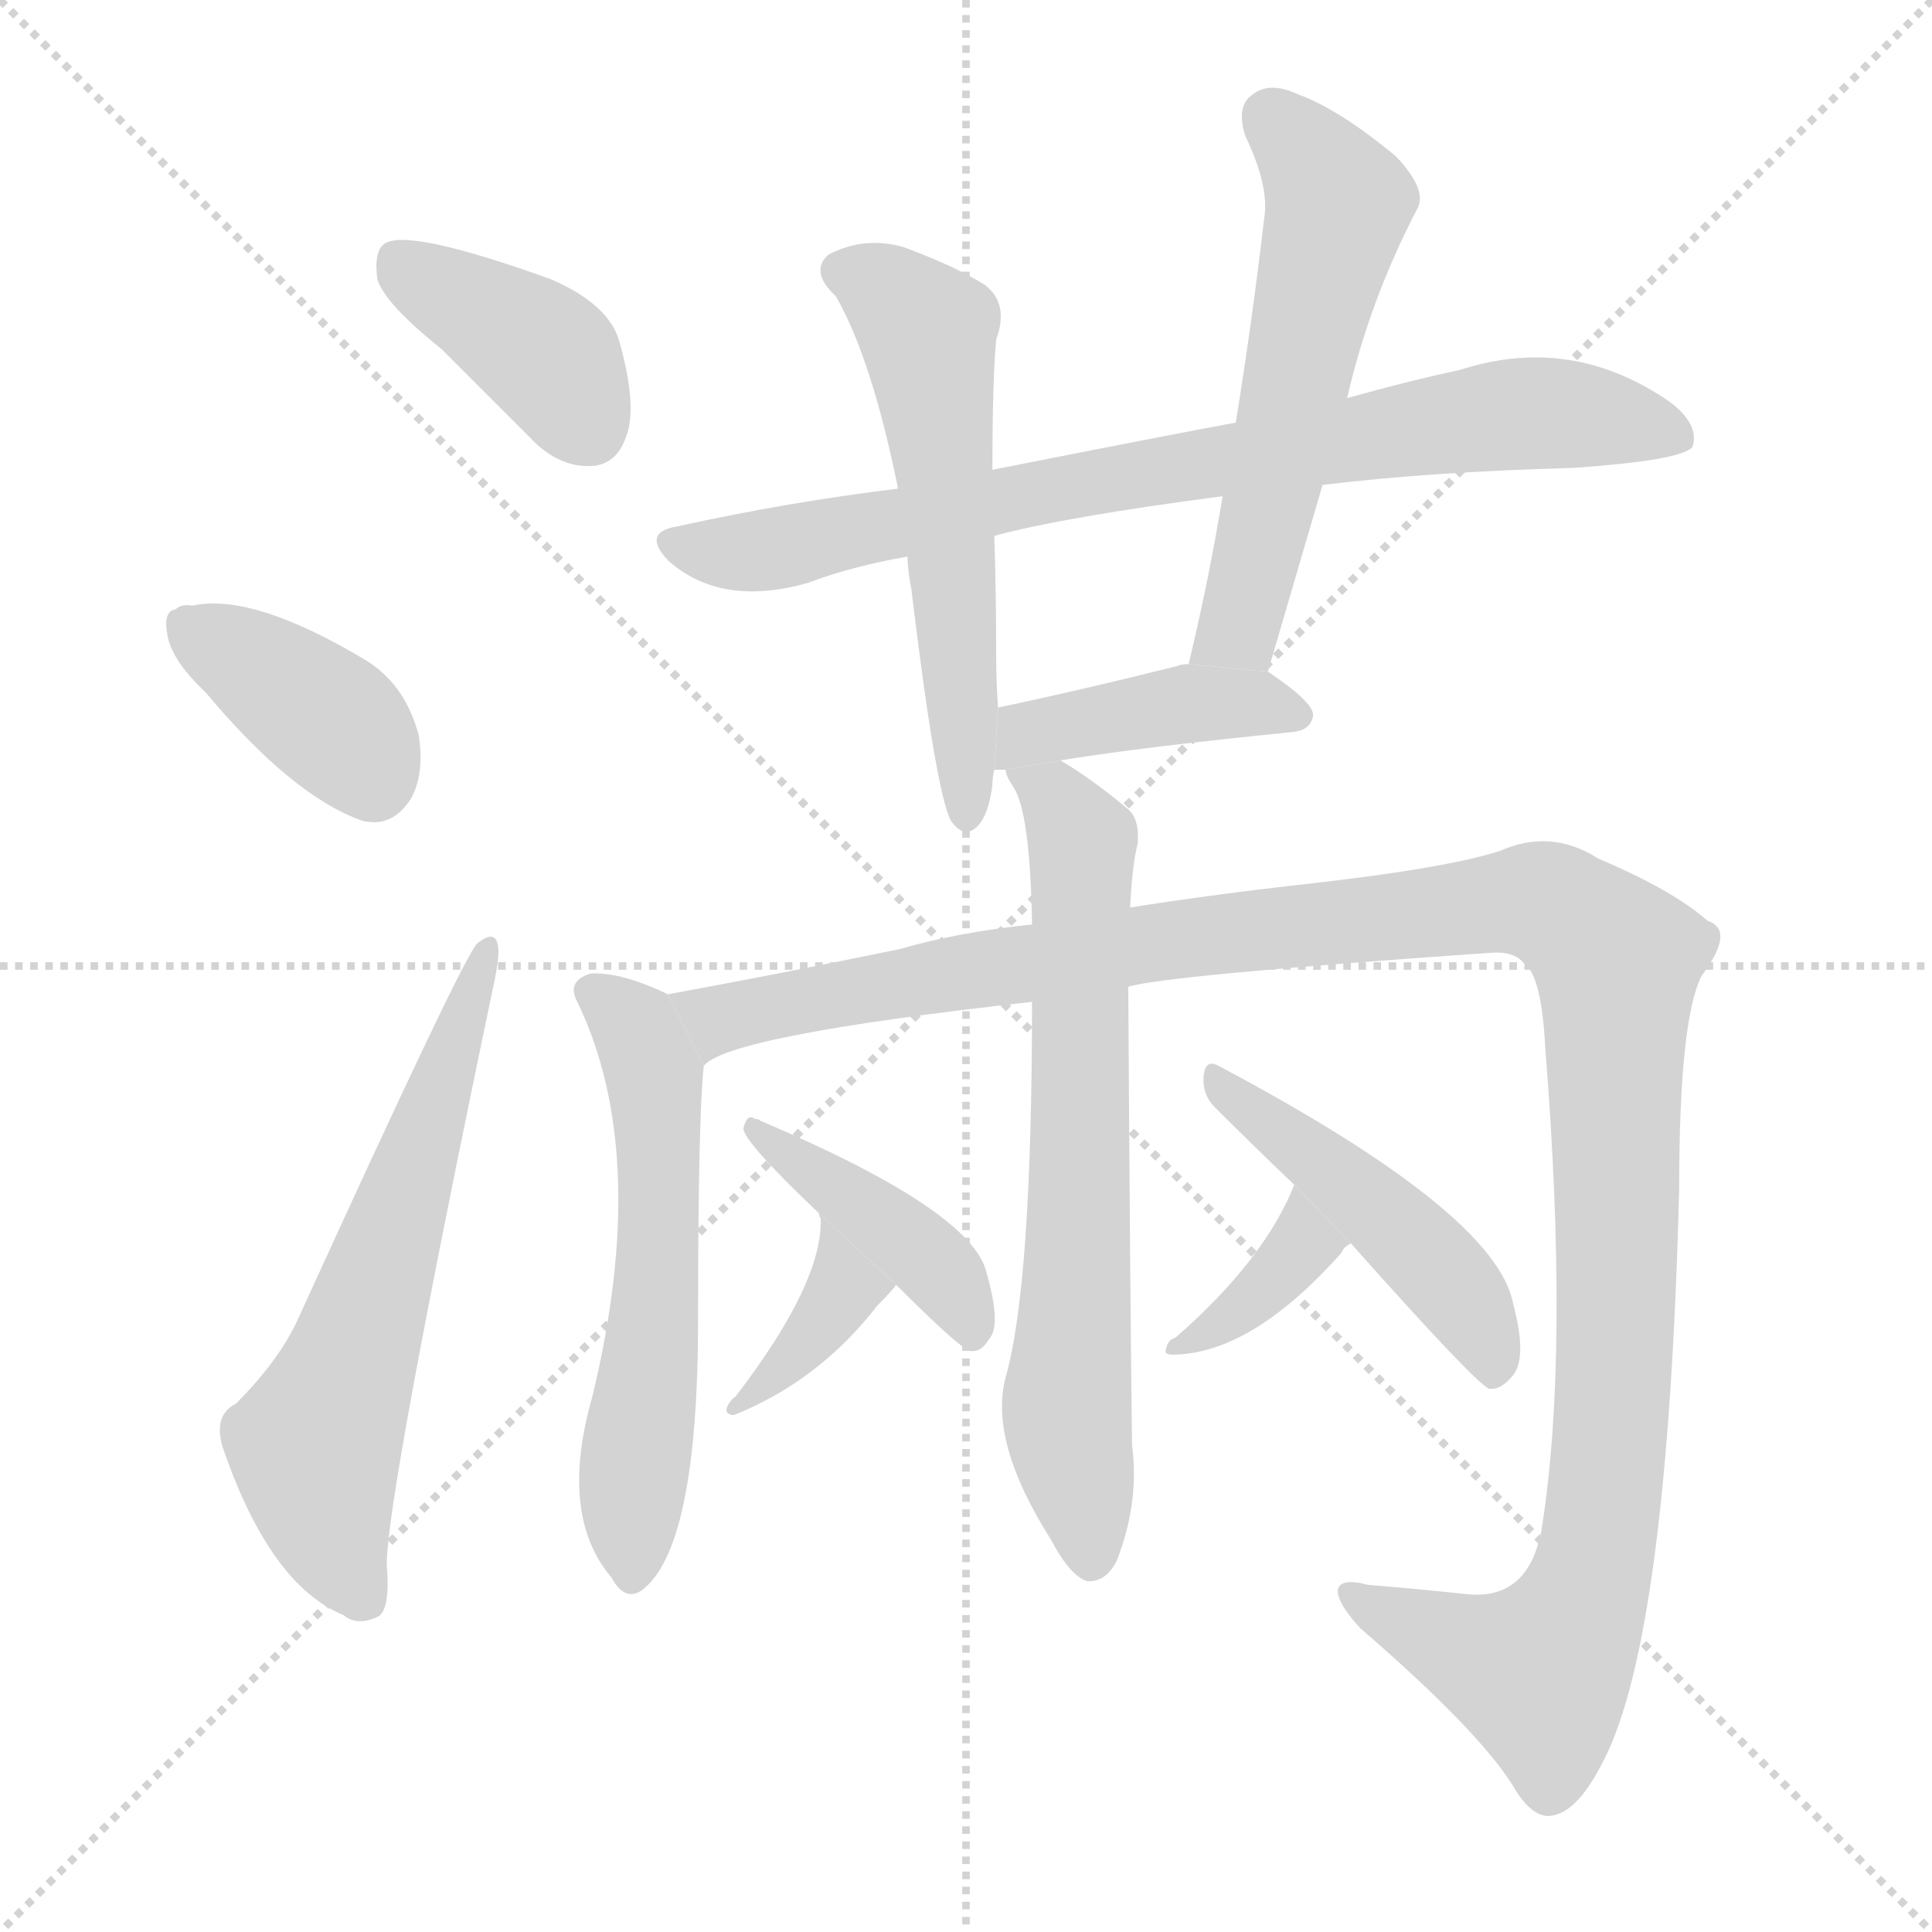 <svg version="1.1" viewBox="0 0 1024 1024" xmlns="http://www.w3.org/2000/svg">
  <g stroke="lightgray" stroke-dasharray="1,1" stroke-width="1" transform="scale(4, 4)">
    <line x1="0" y1="0" x2="256" y2="256"></line>
    <line x1="256" y1="0" x2="0" y2="256"></line>
    <line x1="128" y1="0" x2="128" y2="256"></line>
    <line x1="0" y1="128" x2="256" y2="128"></line>
  </g>
  <g transform="scale(1, -1) translate(0, -900)">
    <style type="text/css">
      
        @keyframes keyframes0 {
          from {
            stroke: blue;
            stroke-dashoffset: 396;
            stroke-width: 128;
          }
          56% {
            animation-timing-function: step-end;
            stroke: blue;
            stroke-dashoffset: 0;
            stroke-width: 128;
          }
          to {
            stroke: black;
            stroke-width: 1024;
          }
        }
        #make-me-a-hanzi-animation-0 {
          animation: keyframes0 0.572s both;
          animation-delay: 0s;
          animation-timing-function: linear;
        }
      
        @keyframes keyframes1 {
          from {
            stroke: blue;
            stroke-dashoffset: 384;
            stroke-width: 128;
          }
          56% {
            animation-timing-function: step-end;
            stroke: blue;
            stroke-dashoffset: 0;
            stroke-width: 128;
          }
          to {
            stroke: black;
            stroke-width: 1024;
          }
        }
        #make-me-a-hanzi-animation-1 {
          animation: keyframes1 0.562s both;
          animation-delay: 0.572s;
          animation-timing-function: linear;
        }
      
        @keyframes keyframes2 {
          from {
            stroke: blue;
            stroke-dashoffset: 619;
            stroke-width: 128;
          }
          67% {
            animation-timing-function: step-end;
            stroke: blue;
            stroke-dashoffset: 0;
            stroke-width: 128;
          }
          to {
            stroke: black;
            stroke-width: 1024;
          }
        }
        #make-me-a-hanzi-animation-2 {
          animation: keyframes2 0.754s both;
          animation-delay: 1.135s;
          animation-timing-function: linear;
        }
      
        @keyframes keyframes3 {
          from {
            stroke: blue;
            stroke-dashoffset: 798;
            stroke-width: 128;
          }
          72% {
            animation-timing-function: step-end;
            stroke: blue;
            stroke-dashoffset: 0;
            stroke-width: 128;
          }
          to {
            stroke: black;
            stroke-width: 1024;
          }
        }
        #make-me-a-hanzi-animation-3 {
          animation: keyframes3 0.899s both;
          animation-delay: 1.889s;
          animation-timing-function: linear;
        }
      
        @keyframes keyframes4 {
          from {
            stroke: blue;
            stroke-dashoffset: 563;
            stroke-width: 128;
          }
          65% {
            animation-timing-function: step-end;
            stroke: blue;
            stroke-dashoffset: 0;
            stroke-width: 128;
          }
          to {
            stroke: black;
            stroke-width: 1024;
          }
        }
        #make-me-a-hanzi-animation-4 {
          animation: keyframes4 0.708s both;
          animation-delay: 2.788s;
          animation-timing-function: linear;
        }
      
        @keyframes keyframes5 {
          from {
            stroke: blue;
            stroke-dashoffset: 566;
            stroke-width: 128;
          }
          65% {
            animation-timing-function: step-end;
            stroke: blue;
            stroke-dashoffset: 0;
            stroke-width: 128;
          }
          to {
            stroke: black;
            stroke-width: 1024;
          }
        }
        #make-me-a-hanzi-animation-5 {
          animation: keyframes5 0.711s both;
          animation-delay: 3.496s;
          animation-timing-function: linear;
        }
      
        @keyframes keyframes6 {
          from {
            stroke: blue;
            stroke-dashoffset: 421;
            stroke-width: 128;
          }
          58% {
            animation-timing-function: step-end;
            stroke: blue;
            stroke-dashoffset: 0;
            stroke-width: 128;
          }
          to {
            stroke: black;
            stroke-width: 1024;
          }
        }
        #make-me-a-hanzi-animation-6 {
          animation: keyframes6 0.593s both;
          animation-delay: 4.207s;
          animation-timing-function: linear;
        }
      
        @keyframes keyframes7 {
          from {
            stroke: blue;
            stroke-dashoffset: 579;
            stroke-width: 128;
          }
          65% {
            animation-timing-function: step-end;
            stroke: blue;
            stroke-dashoffset: 0;
            stroke-width: 128;
          }
          to {
            stroke: black;
            stroke-width: 1024;
          }
        }
        #make-me-a-hanzi-animation-7 {
          animation: keyframes7 0.721s both;
          animation-delay: 4.799s;
          animation-timing-function: linear;
        }
      
        @keyframes keyframes8 {
          from {
            stroke: blue;
            stroke-dashoffset: 1262;
            stroke-width: 128;
          }
          80% {
            animation-timing-function: step-end;
            stroke: blue;
            stroke-dashoffset: 0;
            stroke-width: 128;
          }
          to {
            stroke: black;
            stroke-width: 1024;
          }
        }
        #make-me-a-hanzi-animation-8 {
          animation: keyframes8 1.277s both;
          animation-delay: 5.521s;
          animation-timing-function: linear;
        }
      
        @keyframes keyframes9 {
          from {
            stroke: blue;
            stroke-dashoffset: 687;
            stroke-width: 128;
          }
          69% {
            animation-timing-function: step-end;
            stroke: blue;
            stroke-dashoffset: 0;
            stroke-width: 128;
          }
          to {
            stroke: black;
            stroke-width: 1024;
          }
        }
        #make-me-a-hanzi-animation-9 {
          animation: keyframes9 0.809s both;
          animation-delay: 6.798s;
          animation-timing-function: linear;
        }
      
        @keyframes keyframes10 {
          from {
            stroke: blue;
            stroke-dashoffset: 380;
            stroke-width: 128;
          }
          55% {
            animation-timing-function: step-end;
            stroke: blue;
            stroke-dashoffset: 0;
            stroke-width: 128;
          }
          to {
            stroke: black;
            stroke-width: 1024;
          }
        }
        #make-me-a-hanzi-animation-10 {
          animation: keyframes10 0.559s both;
          animation-delay: 7.607s;
          animation-timing-function: linear;
        }
      
        @keyframes keyframes11 {
          from {
            stroke: blue;
            stroke-dashoffset: 418;
            stroke-width: 128;
          }
          58% {
            animation-timing-function: step-end;
            stroke: blue;
            stroke-dashoffset: 0;
            stroke-width: 128;
          }
          to {
            stroke: black;
            stroke-width: 1024;
          }
        }
        #make-me-a-hanzi-animation-11 {
          animation: keyframes11 0.59s both;
          animation-delay: 8.166s;
          animation-timing-function: linear;
        }
      
        @keyframes keyframes12 {
          from {
            stroke: blue;
            stroke-dashoffset: 369;
            stroke-width: 128;
          }
          55% {
            animation-timing-function: step-end;
            stroke: blue;
            stroke-dashoffset: 0;
            stroke-width: 128;
          }
          to {
            stroke: black;
            stroke-width: 1024;
          }
        }
        #make-me-a-hanzi-animation-12 {
          animation: keyframes12 0.55s both;
          animation-delay: 8.756s;
          animation-timing-function: linear;
        }
      
        @keyframes keyframes13 {
          from {
            stroke: blue;
            stroke-dashoffset: 472;
            stroke-width: 128;
          }
          61% {
            animation-timing-function: step-end;
            stroke: blue;
            stroke-dashoffset: 0;
            stroke-width: 128;
          }
          to {
            stroke: black;
            stroke-width: 1024;
          }
        }
        #make-me-a-hanzi-animation-13 {
          animation: keyframes13 0.634s both;
          animation-delay: 9.306s;
          animation-timing-function: linear;
        }
      
    </style>
    
      <path d="M 234 715 Q 256 693 281 668 Q 296 652 314 653 Q 327 654 332 669 Q 338 685 328 720 Q 322 739 292 752 Q 217 779 204 771 Q 198 767 200 752 Q 204 739 234 715 Z" fill="lightgray"></path>
    
      <path d="M 109 533 Q 155 478 192 465 Q 208 461 218 477 Q 225 490 222 510 Q 215 537 194 550 Q 134 586 102 579 Q 96 580 93 577 Q 86 576 89 562 Q 92 549 109 533 Z" fill="lightgray"></path>
    
      <path d="M 125 156 Q 113 150 118 133 Q 143 60 182 44 Q 189 38 200 43 Q 207 46 205 71 Q 205 107 261 375 Q 265 393 264 398 Q 263 408 253 400 Q 246 394 158 201 Q 148 179 125 156 Z" fill="lightgray"></path>
    
      <path d="M 701 643 Q 759 650 834 652 Q 891 656 897 663 Q 901 675 885 687 Q 833 723 774 704 Q 746 698 714 689 L 655 676 Q 622 670 526 651 L 476 641 Q 418 634 359 621 Q 340 618 354 603 Q 382 578 428 591 Q 452 600 481 605 L 527 616 Q 564 626 648 637 L 701 643 Z" fill="lightgray"></path>
    
      <path d="M 526 651 Q 526 699 528 720 Q 535 739 522 749 Q 506 759 479 769 Q 458 775 439 765 Q 429 756 443 743 Q 462 710 476 641 L 481 605 Q 481 598 483 588 Q 496 480 504 465 Q 511 455 518 462 Q 524 468 526 484 Q 526 488 527 492 L 529 525 Q 528 538 528 552 Q 528 586 527 616 L 526 651 Z" fill="lightgray"></path>
    
      <path d="M 672 544 Q 687 595 701 643 L 714 689 Q 726 741 751 789 Q 757 799 740 817 Q 710 842 688 850 Q 673 857 664 850 Q 655 844 660 828 Q 673 801 670 784 Q 664 732 655 676 L 648 637 Q 641 594 630 548 L 672 544 Z" fill="lightgray"></path>
    
      <path d="M 562 497 Q 605 504 685 512 Q 695 513 696 521 Q 696 528 672 544 L 630 548 Q 626 548 624 547 Q 572 534 529 525 L 527 492 Q 528 492 533 492 L 562 497 Z" fill="lightgray"></path>
    
      <path d="M 354 373 Q 329 385 313 384 Q 300 380 306 369 Q 345 288 314 160 Q 296 97 324 64 Q 331 51 340 57 Q 370 79 370 201 Q 370 307 373 335 L 354 373 Z" fill="lightgray"></path>
    
      <path d="M 598 377 Q 617 383 790 395 Q 803 396 808 389 Q 817 383 819 345 Q 832 182 817 89 Q 810 52 778 55 Q 750 58 725 60 Q 710 64 709 57 Q 709 50 721 37 Q 787 -20 804 -50 Q 814 -65 824 -62 Q 837 -59 850 -33 Q 884 33 890 270 Q 890 360 902 383 Q 920 407 905 412 Q 887 428 847 445 Q 822 461 795 449 Q 767 440 697 432 Q 643 426 599 419 L 547 410 Q 508 406 477 397 Q 414 384 354 373 L 373 335 Q 385 351 547 369 L 598 377 Z" fill="lightgray"></path>
    
      <path d="M 547 369 Q 547 219 533 170 Q 524 136 557 84 Q 567 65 576 62 Q 586 61 592 73 Q 604 104 600 134 Q 599 212 598 377 L 599 419 Q 600 441 603 453 Q 604 466 598 471 Q 579 487 562 497 L 533 492 Q 533 489 537 483 Q 546 470 547 410 L 547 369 Z" fill="lightgray"></path>
    
      <path d="M 434 257 Q 434 256 435 254 Q 436 220 390 160 Q 386 157 385 153 Q 385 150 389 150 Q 434 168 465 208 Q 472 215 475 219 L 434 257 Z" fill="lightgray"></path>
    
      <path d="M 475 219 Q 508 186 514 184 Q 520 183 524 190 Q 531 197 523 225 Q 516 258 403 306 Q 402 307 400 307 Q 396 310 394 302 Q 394 295 434 257 L 475 219 Z" fill="lightgray"></path>
    
      <path d="M 686 272 Q 670 232 623 191 Q 619 190 618 185 Q 617 182 621 182 Q 663 182 711 236 Q 712 239 716 241 L 686 272 Z" fill="lightgray"></path>
    
      <path d="M 716 241 Q 780 169 789 164 Q 795 163 801 170 Q 810 179 802 209 Q 793 257 646 335 Q 639 339 638 330 Q 637 320 644 313 Q 663 294 686 272 L 716 241 Z" fill="lightgray"></path>
    
    
      <clipPath id="make-me-a-hanzi-clip-0">
        <path d="M 234 715 Q 256 693 281 668 Q 296 652 314 653 Q 327 654 332 669 Q 338 685 328 720 Q 322 739 292 752 Q 217 779 204 771 Q 198 767 200 752 Q 204 739 234 715 Z"></path>
      </clipPath>
      <path clip-path="url(#make-me-a-hanzi-clip-0)" d="M 209 763 L 289 712 L 312 673" fill="none" id="make-me-a-hanzi-animation-0" stroke-dasharray="268 536" stroke-linecap="round"></path>
    
      <clipPath id="make-me-a-hanzi-clip-1">
        <path d="M 109 533 Q 155 478 192 465 Q 208 461 218 477 Q 225 490 222 510 Q 215 537 194 550 Q 134 586 102 579 Q 96 580 93 577 Q 86 576 89 562 Q 92 549 109 533 Z"></path>
      </clipPath>
      <path clip-path="url(#make-me-a-hanzi-clip-1)" d="M 100 567 L 168 524 L 198 487" fill="none" id="make-me-a-hanzi-animation-1" stroke-dasharray="256 512" stroke-linecap="round"></path>
    
      <clipPath id="make-me-a-hanzi-clip-2">
        <path d="M 125 156 Q 113 150 118 133 Q 143 60 182 44 Q 189 38 200 43 Q 207 46 205 71 Q 205 107 261 375 Q 265 393 264 398 Q 263 408 253 400 Q 246 394 158 201 Q 148 179 125 156 Z"></path>
      </clipPath>
      <path clip-path="url(#make-me-a-hanzi-clip-2)" d="M 193 53 L 175 87 L 167 134 L 258 395" fill="none" id="make-me-a-hanzi-animation-2" stroke-dasharray="491 982" stroke-linecap="round"></path>
    
      <clipPath id="make-me-a-hanzi-clip-3">
        <path d="M 701 643 Q 759 650 834 652 Q 891 656 897 663 Q 901 675 885 687 Q 833 723 774 704 Q 746 698 714 689 L 655 676 Q 622 670 526 651 L 476 641 Q 418 634 359 621 Q 340 618 354 603 Q 382 578 428 591 Q 452 600 481 605 L 527 616 Q 564 626 648 637 L 701 643 Z"></path>
      </clipPath>
      <path clip-path="url(#make-me-a-hanzi-clip-3)" d="M 357 612 L 379 607 L 414 610 L 559 642 L 800 681 L 855 678 L 890 668" fill="none" id="make-me-a-hanzi-animation-3" stroke-dasharray="670 1340" stroke-linecap="round"></path>
    
      <clipPath id="make-me-a-hanzi-clip-4">
        <path d="M 526 651 Q 526 699 528 720 Q 535 739 522 749 Q 506 759 479 769 Q 458 775 439 765 Q 429 756 443 743 Q 462 710 476 641 L 481 605 Q 481 598 483 588 Q 496 480 504 465 Q 511 455 518 462 Q 524 468 526 484 Q 526 488 527 492 L 529 525 Q 528 538 528 552 Q 528 586 527 616 L 526 651 Z"></path>
      </clipPath>
      <path clip-path="url(#make-me-a-hanzi-clip-4)" d="M 449 755 L 478 739 L 493 718 L 513 471" fill="none" id="make-me-a-hanzi-animation-4" stroke-dasharray="435 870" stroke-linecap="round"></path>
    
      <clipPath id="make-me-a-hanzi-clip-5">
        <path d="M 672 544 Q 687 595 701 643 L 714 689 Q 726 741 751 789 Q 757 799 740 817 Q 710 842 688 850 Q 673 857 664 850 Q 655 844 660 828 Q 673 801 670 784 Q 664 732 655 676 L 648 637 Q 641 594 630 548 L 672 544 Z"></path>
      </clipPath>
      <path clip-path="url(#make-me-a-hanzi-clip-5)" d="M 674 838 L 701 807 L 708 783 L 658 572 L 638 554" fill="none" id="make-me-a-hanzi-animation-5" stroke-dasharray="438 876" stroke-linecap="round"></path>
    
      <clipPath id="make-me-a-hanzi-clip-6">
        <path d="M 562 497 Q 605 504 685 512 Q 695 513 696 521 Q 696 528 672 544 L 630 548 Q 626 548 624 547 Q 572 534 529 525 L 527 492 Q 528 492 533 492 L 562 497 Z"></path>
      </clipPath>
      <path clip-path="url(#make-me-a-hanzi-clip-6)" d="M 530 497 L 545 511 L 630 527 L 663 528 L 687 520" fill="none" id="make-me-a-hanzi-animation-6" stroke-dasharray="293 586" stroke-linecap="round"></path>
    
      <clipPath id="make-me-a-hanzi-clip-7">
        <path d="M 354 373 Q 329 385 313 384 Q 300 380 306 369 Q 345 288 314 160 Q 296 97 324 64 Q 331 51 340 57 Q 370 79 370 201 Q 370 307 373 335 L 354 373 Z"></path>
      </clipPath>
      <path clip-path="url(#make-me-a-hanzi-clip-7)" d="M 313 375 L 337 356 L 348 314 L 347 190 L 334 66" fill="none" id="make-me-a-hanzi-animation-7" stroke-dasharray="451 902" stroke-linecap="round"></path>
    
      <clipPath id="make-me-a-hanzi-clip-8">
        <path d="M 598 377 Q 617 383 790 395 Q 803 396 808 389 Q 817 383 819 345 Q 832 182 817 89 Q 810 52 778 55 Q 750 58 725 60 Q 710 64 709 57 Q 709 50 721 37 Q 787 -20 804 -50 Q 814 -65 824 -62 Q 837 -59 850 -33 Q 884 33 890 270 Q 890 360 902 383 Q 920 407 905 412 Q 887 428 847 445 Q 822 461 795 449 Q 767 440 697 432 Q 643 426 599 419 L 547 410 Q 508 406 477 397 Q 414 384 354 373 L 373 335 Q 385 351 547 369 L 598 377 Z"></path>
      </clipPath>
      <path clip-path="url(#make-me-a-hanzi-clip-8)" d="M 370 341 L 381 360 L 635 404 L 811 423 L 851 399 L 857 391 L 857 194 L 842 59 L 814 14 L 738 41 L 716 55" fill="none" id="make-me-a-hanzi-animation-8" stroke-dasharray="1134 2268" stroke-linecap="round"></path>
    
      <clipPath id="make-me-a-hanzi-clip-9">
        <path d="M 547 369 Q 547 219 533 170 Q 524 136 557 84 Q 567 65 576 62 Q 586 61 592 73 Q 604 104 600 134 Q 599 212 598 377 L 599 419 Q 600 441 603 453 Q 604 466 598 471 Q 579 487 562 497 L 533 492 Q 533 489 537 483 Q 546 470 547 410 L 547 369 Z"></path>
      </clipPath>
      <path clip-path="url(#make-me-a-hanzi-clip-9)" d="M 541 490 L 559 479 L 574 454 L 565 153 L 578 74" fill="none" id="make-me-a-hanzi-animation-9" stroke-dasharray="559 1118" stroke-linecap="round"></path>
    
      <clipPath id="make-me-a-hanzi-clip-10">
        <path d="M 434 257 Q 434 256 435 254 Q 436 220 390 160 Q 386 157 385 153 Q 385 150 389 150 Q 434 168 465 208 Q 472 215 475 219 L 434 257 Z"></path>
      </clipPath>
      <path clip-path="url(#make-me-a-hanzi-clip-10)" d="M 438 249 L 446 213 L 407 167 L 399 166 L 396 154 L 390 155" fill="none" id="make-me-a-hanzi-animation-10" stroke-dasharray="252 504" stroke-linecap="round"></path>
    
      <clipPath id="make-me-a-hanzi-clip-11">
        <path d="M 475 219 Q 508 186 514 184 Q 520 183 524 190 Q 531 197 523 225 Q 516 258 403 306 Q 402 307 400 307 Q 396 310 394 302 Q 394 295 434 257 L 475 219 Z"></path>
      </clipPath>
      <path clip-path="url(#make-me-a-hanzi-clip-11)" d="M 400 301 L 491 234 L 516 192" fill="none" id="make-me-a-hanzi-animation-11" stroke-dasharray="290 580" stroke-linecap="round"></path>
    
      <clipPath id="make-me-a-hanzi-clip-12">
        <path d="M 686 272 Q 670 232 623 191 Q 619 190 618 185 Q 617 182 621 182 Q 663 182 711 236 Q 712 239 716 241 L 686 272 Z"></path>
      </clipPath>
      <path clip-path="url(#make-me-a-hanzi-clip-12)" d="M 688 264 L 691 240 L 681 227 L 648 199 L 622 186" fill="none" id="make-me-a-hanzi-animation-12" stroke-dasharray="241 482" stroke-linecap="round"></path>
    
      <clipPath id="make-me-a-hanzi-clip-13">
        <path d="M 716 241 Q 780 169 789 164 Q 795 163 801 170 Q 810 179 802 209 Q 793 257 646 335 Q 639 339 638 330 Q 637 320 644 313 Q 663 294 686 272 L 716 241 Z"></path>
      </clipPath>
      <path clip-path="url(#make-me-a-hanzi-clip-13)" d="M 646 326 L 753 237 L 785 197 L 792 172" fill="none" id="make-me-a-hanzi-animation-13" stroke-dasharray="344 688" stroke-linecap="round"></path>
    
  </g>
</svg>